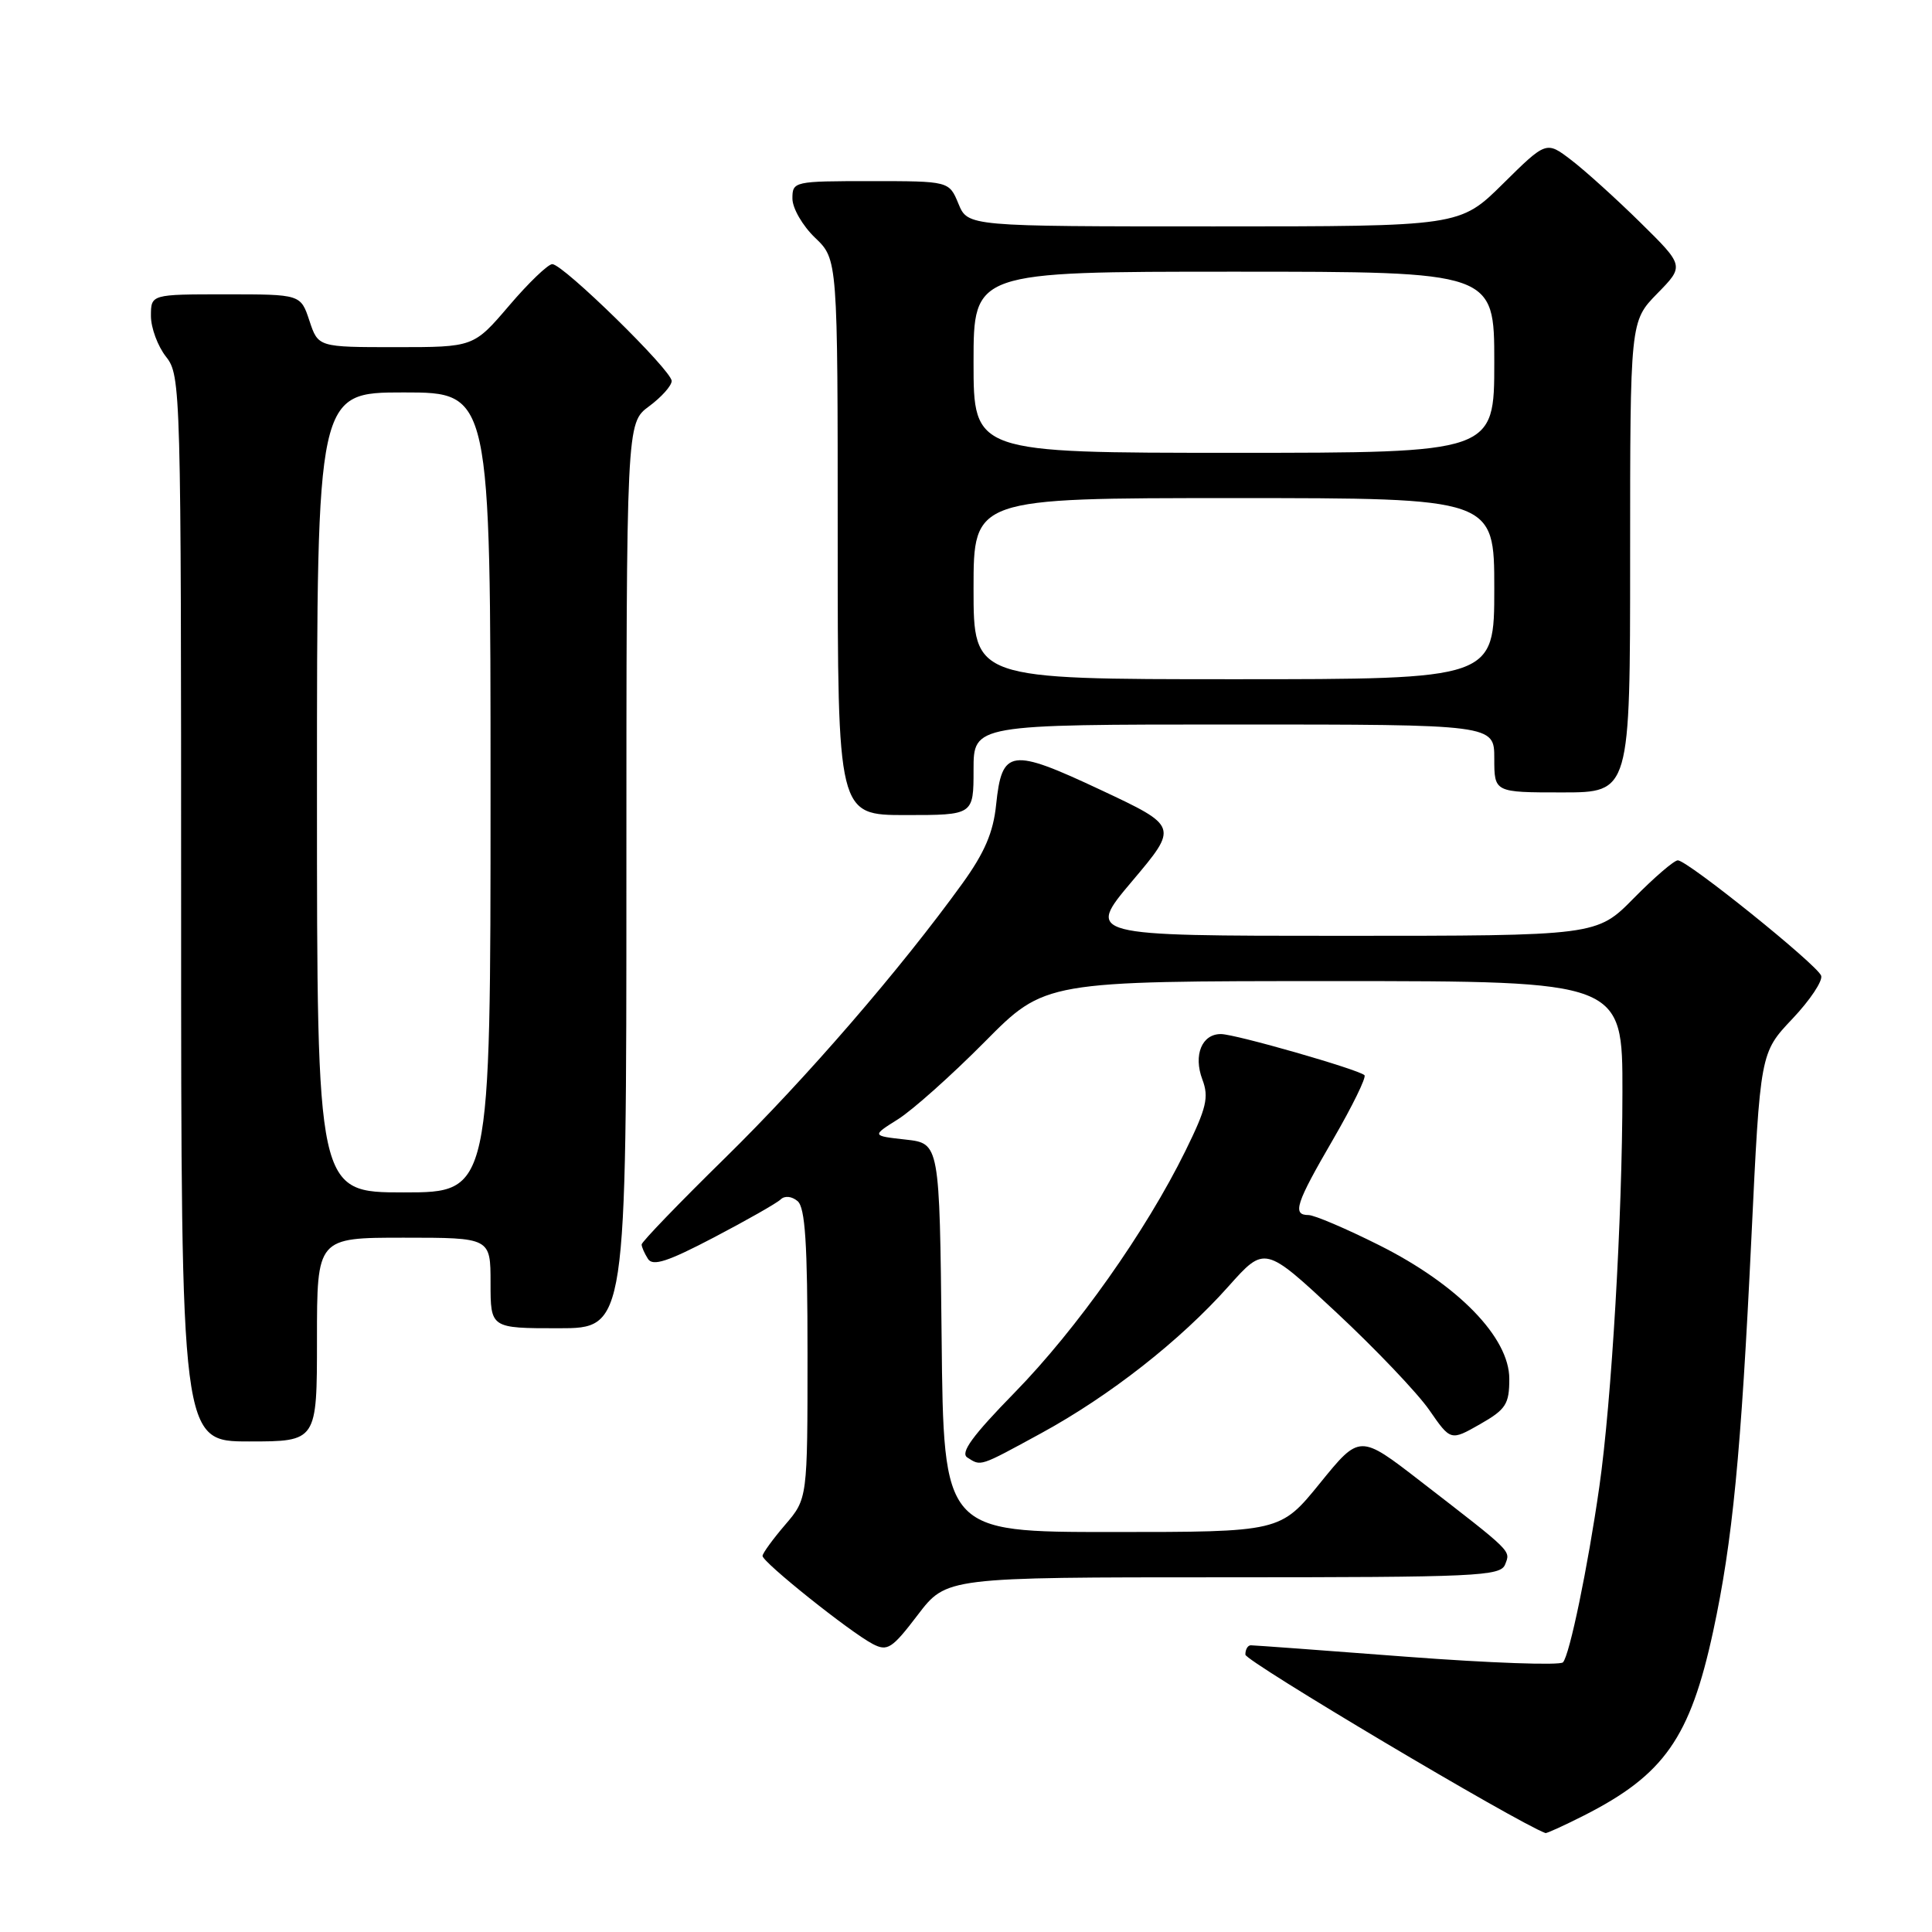 <?xml version="1.0" encoding="UTF-8" standalone="no"?>
<!DOCTYPE svg PUBLIC "-//W3C//DTD SVG 1.1//EN" "http://www.w3.org/Graphics/SVG/1.1/DTD/svg11.dtd" >
<svg xmlns="http://www.w3.org/2000/svg" xmlns:xlink="http://www.w3.org/1999/xlink" version="1.1" viewBox="0 0 256 256">
 <g >
 <path fill="currentColor"
d=" M 209.89 240.56 C 220.51 235.17 223.95 230.27 227.00 216.17 C 229.57 204.26 230.70 192.64 232.07 164.00 C 233.24 139.50 233.24 139.50 237.50 135.00 C 239.84 132.53 241.56 129.95 241.31 129.28 C 240.76 127.81 223.60 114.00 222.32 114.00 C 221.83 114.00 219.21 116.25 216.50 119.00 C 211.58 124.00 211.58 124.00 177.74 124.00 C 143.90 124.00 143.90 124.00 150.02 116.75 C 156.14 109.50 156.14 109.50 145.83 104.66 C 133.90 99.06 132.76 99.22 131.99 106.64 C 131.62 110.29 130.46 112.99 127.54 117.04 C 119.32 128.43 106.82 142.89 96.11 153.40 C 90.00 159.39 85.01 164.57 85.02 164.90 C 85.02 165.23 85.40 166.09 85.86 166.81 C 86.50 167.82 88.48 167.17 94.59 163.97 C 98.94 161.69 102.92 159.43 103.43 158.94 C 103.97 158.41 104.90 158.50 105.68 159.15 C 106.69 159.99 107.00 164.73 107.00 179.41 C 107.00 198.58 107.00 198.58 104.04 202.04 C 102.41 203.94 101.06 205.80 101.04 206.16 C 100.99 206.96 112.61 216.25 115.65 217.84 C 117.59 218.85 118.20 218.46 121.61 213.98 C 125.41 209.00 125.41 209.00 162.10 209.00 C 195.78 209.00 198.84 208.86 199.44 207.29 C 200.16 205.43 200.52 205.78 188.22 196.27 C 180.17 190.04 180.17 190.04 174.91 196.52 C 169.65 203.00 169.65 203.00 147.34 203.00 C 125.03 203.00 125.03 203.00 124.77 177.25 C 124.50 151.50 124.50 151.50 120.00 151.00 C 115.50 150.50 115.50 150.50 119.00 148.30 C 120.92 147.09 126.09 142.48 130.48 138.05 C 138.45 130.00 138.45 130.00 176.73 130.00 C 215.00 130.00 215.00 130.00 214.98 144.75 C 214.97 161.31 213.54 185.70 211.92 197.00 C 210.40 207.65 207.97 219.37 207.10 220.27 C 206.70 220.69 197.39 220.36 186.43 219.53 C 175.47 218.69 166.16 218.01 165.75 218.01 C 165.34 218.00 165.01 218.56 165.02 219.25 C 165.04 220.13 200.91 241.46 204.78 242.89 C 204.94 242.95 207.24 241.90 209.89 240.56 Z  M 137.96 189.91 C 147.05 184.95 156.37 177.65 162.78 170.45 C 167.59 165.06 167.59 165.06 177.07 173.90 C 182.28 178.76 187.83 184.59 189.39 186.84 C 192.22 190.93 192.22 190.93 196.10 188.72 C 199.54 186.76 199.99 186.06 199.99 182.71 C 200.00 177.22 193.18 170.22 182.74 164.99 C 178.35 162.79 174.15 161.00 173.38 161.00 C 171.20 161.00 171.69 159.49 176.65 150.96 C 179.20 146.56 181.07 142.74 180.80 142.47 C 180.05 141.72 163.74 137.04 161.80 137.02 C 159.26 136.99 158.10 139.80 159.32 143.04 C 160.21 145.39 159.87 146.82 157.07 152.51 C 151.84 163.14 142.67 176.11 134.44 184.53 C 128.84 190.26 127.20 192.51 128.18 193.13 C 130.02 194.30 129.70 194.41 137.96 189.91 Z  M 42.00 177.50 C 42.00 164.00 42.00 164.00 53.50 164.00 C 65.00 164.00 65.00 164.00 65.00 170.00 C 65.00 176.00 65.00 176.00 74.00 176.00 C 83.00 176.00 83.00 176.00 83.00 116.03 C 83.00 56.06 83.00 56.06 86.00 53.84 C 87.65 52.62 89.00 51.11 89.00 50.48 C 89.00 49.08 74.62 35.00 73.18 35.00 C 72.62 35.00 70.04 37.47 67.46 40.50 C 62.76 46.00 62.76 46.00 52.46 46.00 C 42.16 46.00 42.16 46.00 41.00 42.50 C 39.84 39.00 39.84 39.00 29.92 39.00 C 20.00 39.00 20.00 39.00 20.00 41.87 C 20.00 43.44 20.90 45.87 22.00 47.27 C 23.96 49.76 24.00 51.33 24.00 120.41 C 24.00 191.00 24.00 191.00 33.00 191.00 C 42.00 191.00 42.00 191.00 42.00 177.50 Z  M 129.00 102.00 C 129.00 96.00 129.00 96.00 163.50 96.00 C 198.00 96.00 198.00 96.00 198.00 100.50 C 198.00 105.00 198.00 105.00 207.00 105.00 C 216.00 105.00 216.00 105.00 216.00 73.79 C 216.00 42.58 216.00 42.58 219.59 38.90 C 223.19 35.23 223.19 35.23 217.34 29.47 C 214.13 26.31 210.01 22.59 208.19 21.20 C 204.89 18.68 204.89 18.68 199.16 24.34 C 193.44 30.00 193.44 30.00 160.84 30.00 C 128.24 30.00 128.24 30.00 127.00 27.00 C 125.76 24.00 125.76 24.00 115.38 24.00 C 105.20 24.00 105.00 24.04 105.00 26.31 C 105.00 27.59 106.35 29.92 108.00 31.50 C 111.00 34.37 111.00 34.37 111.00 71.19 C 111.00 108.00 111.00 108.00 120.00 108.00 C 129.00 108.00 129.00 108.00 129.00 102.00 Z  M 42.00 105.00 C 42.00 52.00 42.00 52.00 53.50 52.00 C 65.00 52.00 65.00 52.00 65.00 105.00 C 65.00 158.00 65.00 158.00 53.50 158.00 C 42.00 158.00 42.00 158.00 42.00 105.00 Z  M 129.00 78.00 C 129.00 66.00 129.00 66.00 163.50 66.00 C 198.00 66.00 198.00 66.00 198.00 78.00 C 198.00 90.00 198.00 90.00 163.50 90.00 C 129.00 90.00 129.00 90.00 129.00 78.00 Z  M 129.00 48.00 C 129.00 36.00 129.00 36.00 163.50 36.00 C 198.00 36.00 198.00 36.00 198.00 48.00 C 198.00 60.00 198.00 60.00 163.50 60.00 C 129.00 60.00 129.00 60.00 129.00 48.00 Z "/>
</g>
</svg>